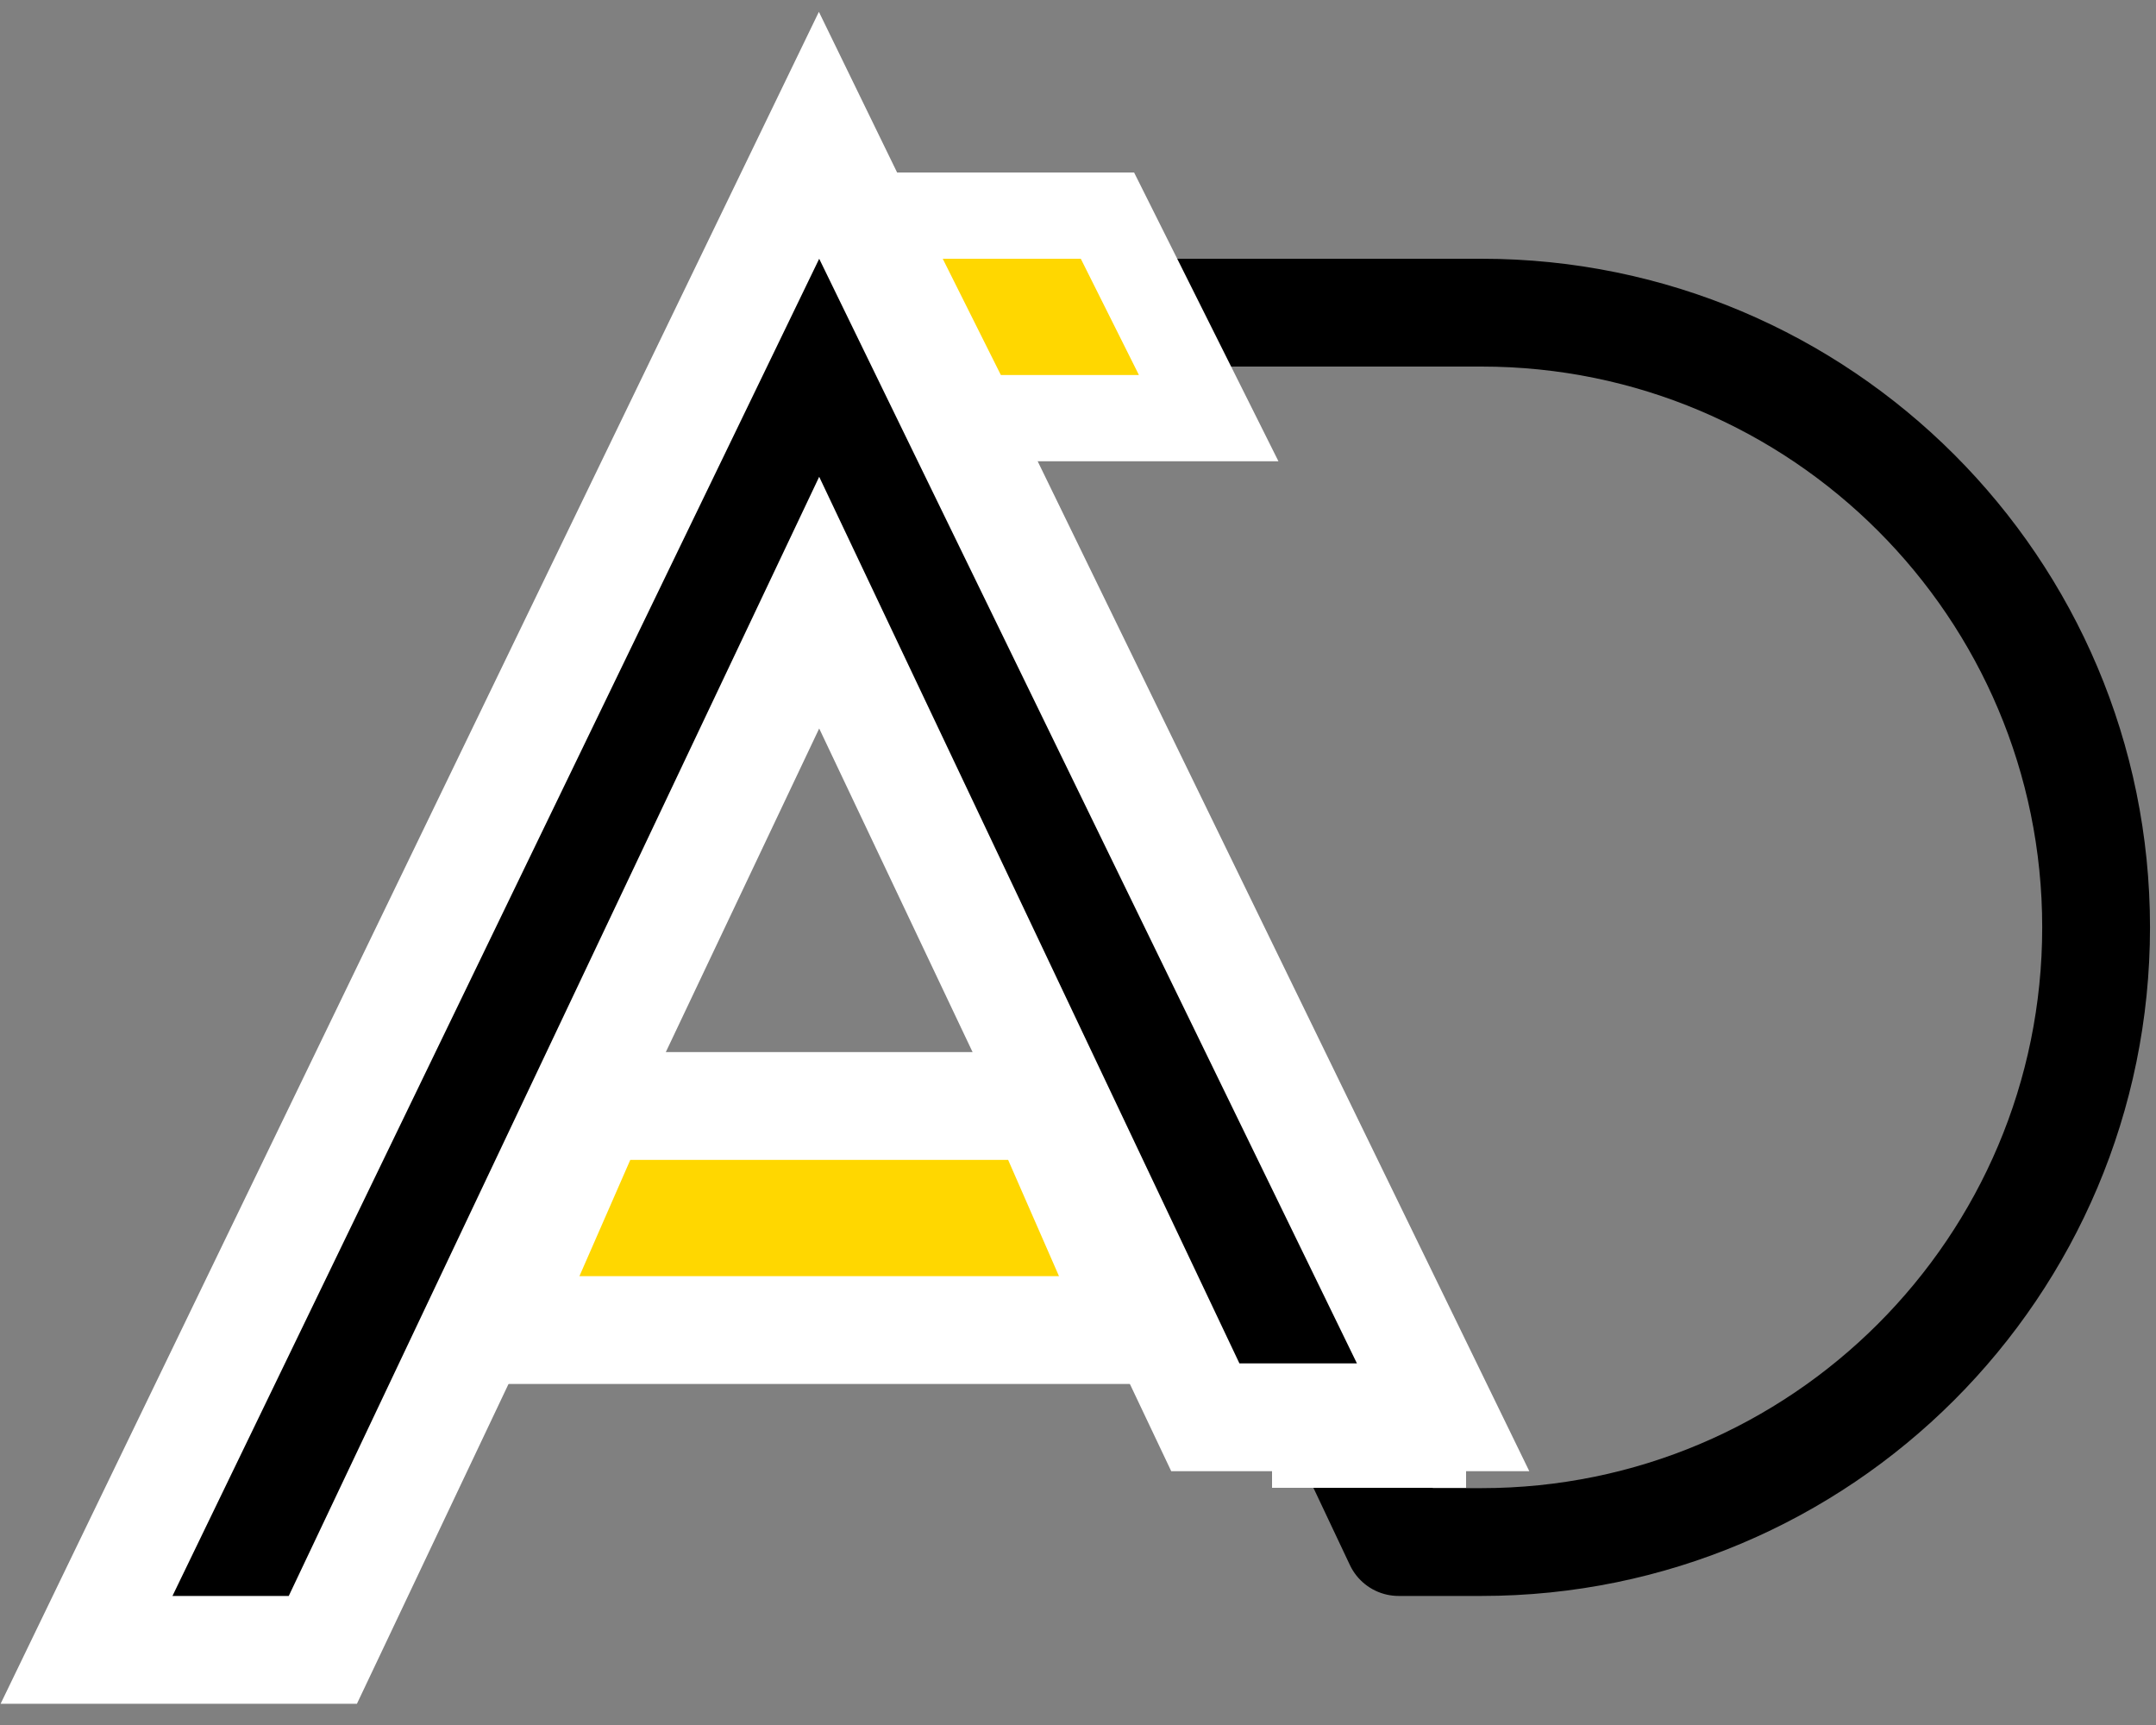 <svg width="100" height="80" viewBox="0 0 100 80" fill="none" xmlns="http://www.w3.org/2000/svg">
<rect x="0" y="0" width="100" height="80" fill="#808080" stroke="none"/>
<g id="Group 5">
<path id="Rectangle 19" d="M64.872 71.515L37.945 14.5H68.715C84.459 14.5 97.222 27.263 97.222 43.007C97.222 58.752 84.459 71.515 68.715 71.515H64.872Z" stroke="black" stroke-width="5" stroke-linejoin="round"/>
<path id="Polygon 6" d="M40.244 10.906L37.989 6.274L35.746 10.911L5.749 72.926L4.014 76.515H8H13.393H14.974L15.652 75.086L37.996 27.948L55.228 64.3L55.906 65.73H57.487H62.937H66.935L65.185 62.135L40.244 10.906Z" fill="black" stroke="white" stroke-width="5" stroke-miterlimit="5.711"/>
<rect id="Rectangle 20" x="59" y="64" width="9" height="5" fill="white"/>
<path id="Rectangle 21" d="M43.726 10H40.49L41.937 12.894L44.633 18.287L45.186 19.393H46.422H52.826H56.062L54.615 16.498L51.919 11.106L51.366 10H50.13H43.726Z" fill="#FFD700" stroke="white" stroke-width="4"/>
<path id="Rectangle 22" d="M29.233 51.293H27.598L26.943 52.791L24.584 58.183L23.052 61.685H26.874H49.118H52.941L51.409 58.183L49.05 52.791L48.394 51.293H46.759H29.233Z" fill="#FFD700" stroke="white" stroke-width="5"/>
</g>
</svg>
